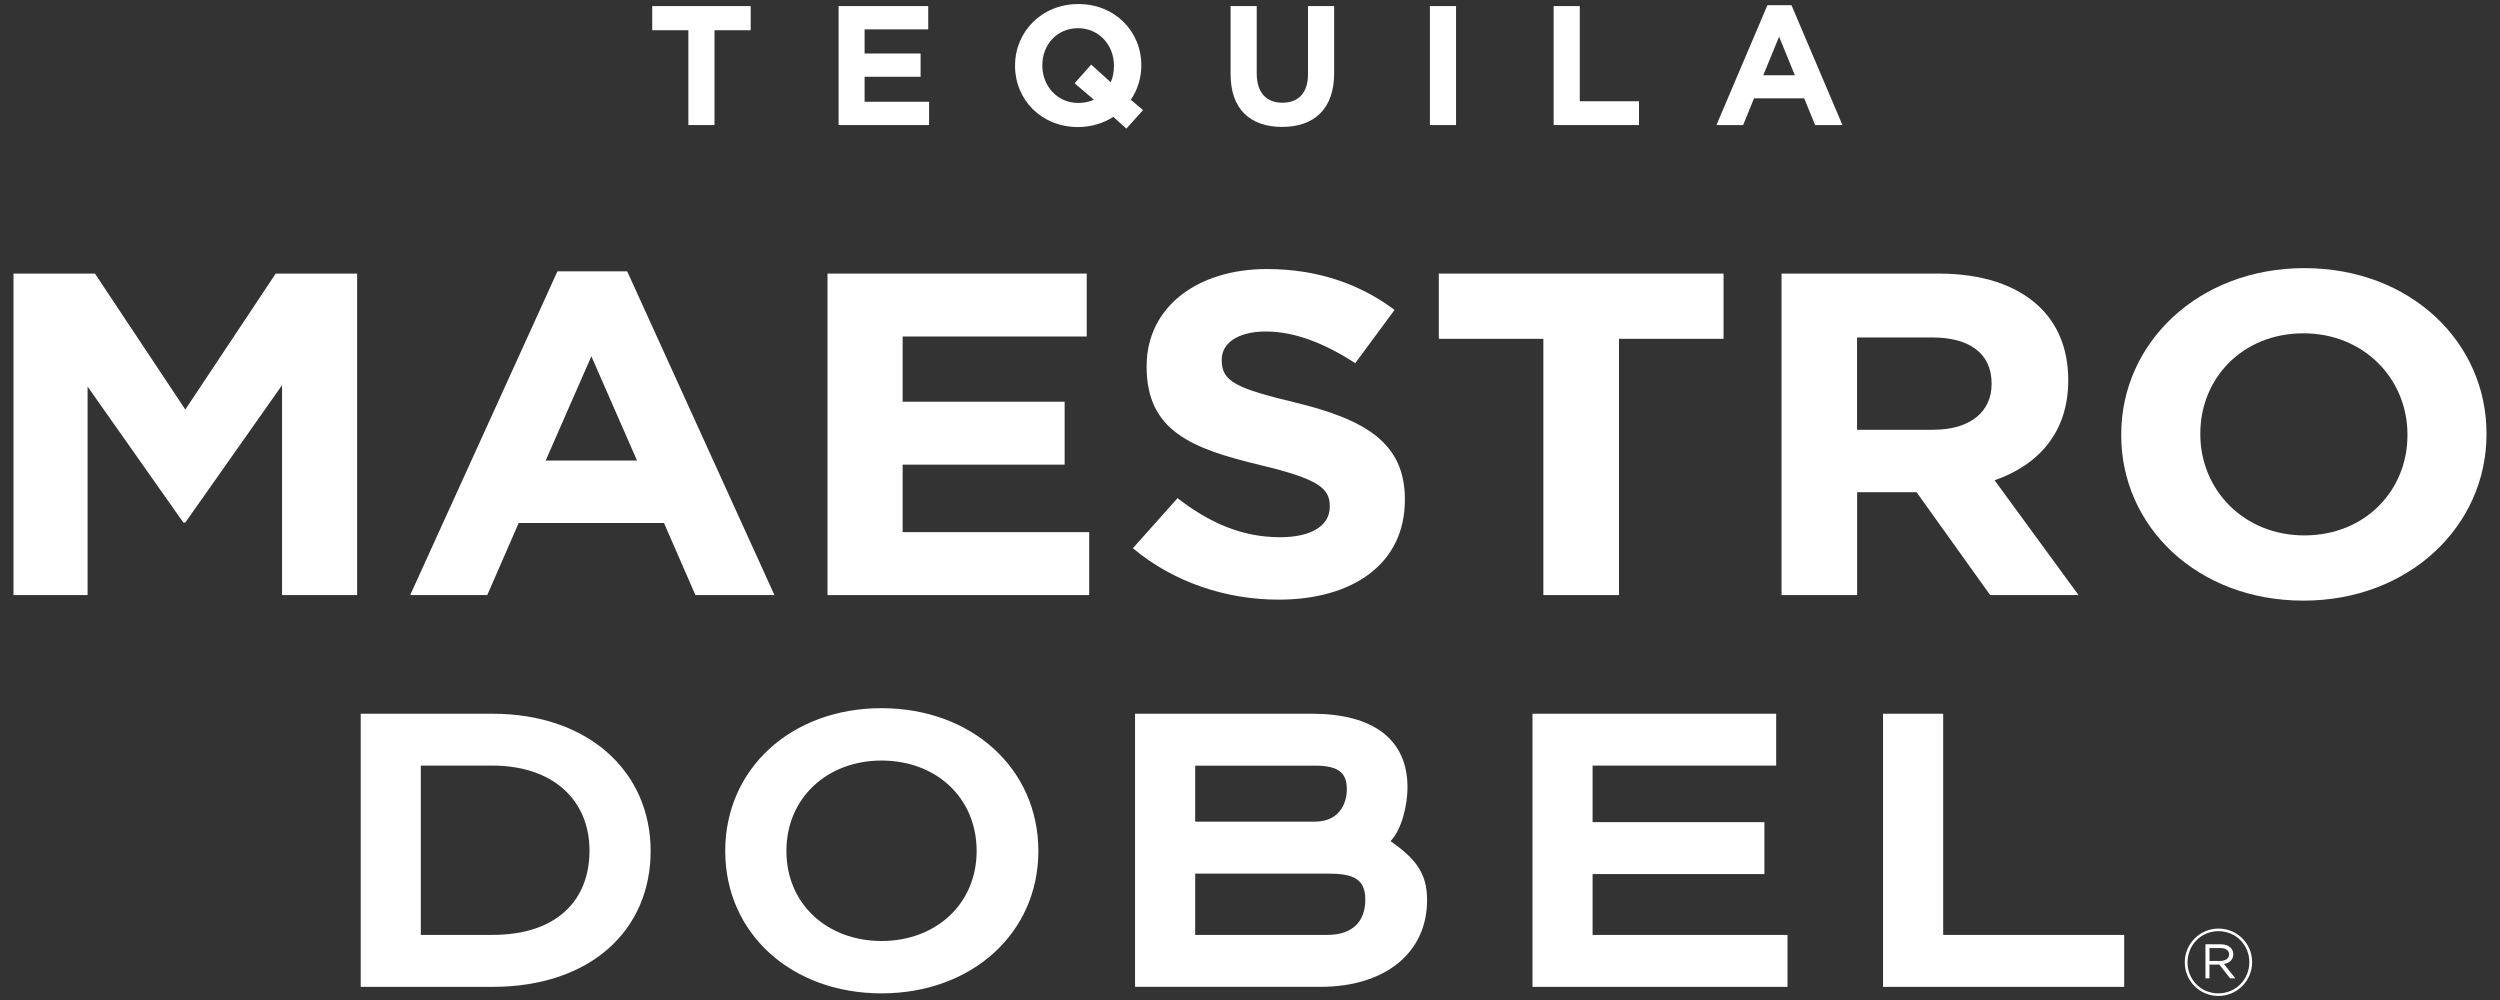 <?xml version="1.0" encoding="utf-8"?>
<!-- Generator: Adobe Illustrator 27.3.1, SVG Export Plug-In . SVG Version: 6.00 Build 0)  -->
<svg version="1.1" id="Capa_1" xmlns="http://www.w3.org/2000/svg" xmlns:xlink="http://www.w3.org/1999/xlink" x="0px" y="0px"
	 viewBox="0 0 550 220" enable-background="new 0 0 550 220" xml:space="preserve">
<rect x="0" y="0" width="550" height="220" fill="#333333" stroke="none"/>
<g>
	<path fill="#FFFFFF" d="M79.36,217.11v-60.09h28.96c21.26,0,34.82,12.85,34.82,30.2c0,17.24-13,29.89-34.82,29.89H79.36z
		 M92.58,168.43v37.25h15.73c14.13,0,21.38-7.55,21.38-18.56c0-10.91-7.82-18.69-21.38-18.69H92.58z M159.55,187.22
		c0-18.17,14.59-31.42,34.39-31.42c19.79,0,34.5,13.26,34.5,31.42c0,18.14-14.71,31.32-34.5,31.32
		C174.14,218.54,159.55,205.36,159.55,187.22 M173.01,187.22c0,11.73,9.04,19.8,20.93,19.8c11.99,0,20.92-8.18,20.92-19.8
		c0-11.74-8.94-19.9-20.92-19.9C182.05,167.32,173.01,175.48,173.01,187.22 M249.71,217.11v-60.09h38.9
		c13.35,0,21.04,5.51,21.04,16.22c0,3.77-1.24,9.25-3.73,11.8c5.32,3.77,8.04,6.86,8.04,12.98c0,11.64-9.28,19.08-23.41,19.08
		H249.71z M262.94,168.43v12.33h26.35c5.32,0,7.01-3.95,7.01-7.11c0-3.47-1.58-5.21-7.01-5.21H262.94z M262.94,192.19v13.49h29.07
		c5.43,0,8.36-2.85,8.36-7.75c0-4.8-2.94-5.74-8.36-5.74H262.94z M337.14,217.11h56.11v-11.43h-42.88V192.3h37.8v-11.43h-37.8
		v-12.44h40.39v-11.41h-53.61V217.11z M414.27,217.11h53.05v-11.43H427.5v-48.66h-13.23V217.11z"/>
	<path fill="#FFFFFF" d="M480.65,211.74v-0.04c0-4.04,3.28-7.41,7.43-7.41c4.15,0,7.39,3.34,7.39,7.37v0.04
		c0,4.03-3.27,7.41-7.43,7.41C483.88,219.11,480.65,215.77,480.65,211.74 M494.85,211.7v-0.04c0-3.74-2.91-6.8-6.78-6.8
		c-3.89,0-6.81,3.09-6.81,6.84v0.04c0,3.74,2.9,6.8,6.77,6.8C491.92,218.53,494.85,215.44,494.85,211.7 M485.21,207.74h3.35
		c0.92,0,1.72,0.29,2.19,0.76c0.33,0.33,0.57,0.82,0.57,1.39v0.04c0,1.21-0.84,1.93-2.05,2.15l2.5,3.15h-1.14l-2.38-3.01h-0.04
		h-2.13v3.01h-0.88V207.74z M488.42,211.41c1.12,0,1.98-0.49,1.98-1.44v-0.04c0-0.82-0.71-1.35-1.88-1.35h-2.43v2.82H488.42z"/>
	<polygon fill="#FFFFFF" points="2.97,60.19 20.89,60.19 40.77,90.1 60.65,60.19 78.57,60.19 78.57,130.92 62.05,130.92 
		62.05,84.74 40.77,114.95 40.33,114.95 19.27,85.05 19.27,130.92 2.97,130.92 	"/>
	<path fill="#FFFFFF" d="M122.64,59.69h15.34l32.4,71.23h-17.39l-6.91-15.86h-31.97l-6.91,15.86H90.24L122.64,59.69z M140.14,101.31
		L130.1,78.38l-10.05,22.93H140.14z"/>
	<polygon fill="#FFFFFF" points="182.05,60.19 239.08,60.19 239.08,74.03 198.58,74.03 198.58,88.38 234.22,88.38 234.22,102.22 
		198.58,102.22 198.58,117.07 239.62,117.07 239.62,130.92 182.05,130.92 	"/>
	<path fill="#FFFFFF" d="M249.23,120.61l9.83-11.01c6.81,5.25,13.93,8.59,22.58,8.59c6.81,0,10.91-2.53,10.91-6.67v-0.2
		c0-3.94-2.59-5.96-15.23-8.99c-15.24-3.64-25.06-7.57-25.06-21.62v-0.2c0-12.83,11.02-21.32,26.46-21.32
		c11.02,0,20.42,3.24,28.08,8.99l-8.64,11.72c-6.7-4.34-13.29-6.97-19.66-6.97c-6.38,0-9.72,2.72-9.72,6.16v0.2
		c0,4.65,3.24,6.16,16.31,9.3c15.34,3.74,23.98,8.89,23.98,21.21V110c0,14.04-11.45,21.92-27.76,21.92
		C269.86,131.92,258.3,128.19,249.23,120.61"/>
	<polygon fill="#FFFFFF" points="339.54,74.54 316.54,74.54 316.54,60.19 379.18,60.19 379.18,74.54 356.18,74.54 356.18,130.92 
		339.54,130.92 	"/>
	<path fill="#FFFFFF" d="M391.93,60.19h34.57c9.61,0,17.06,2.53,22.03,7.17c4.21,3.94,6.48,9.5,6.48,16.17v0.2
		c0,11.42-6.59,18.59-16.2,21.93l18.47,25.26h-19.44l-16.2-22.64h-0.21h-12.86v22.64h-16.63V60.19z M425.41,94.54
		c8.1,0,12.74-4.04,12.74-10v-0.2c0-6.67-4.97-10.1-13.07-10.1h-16.53v20.31H425.41z"/>
	<path fill="#FFFFFF" d="M466.67,95.76v-0.2c0-20.11,16.96-36.57,40.29-36.57c23.33,0,40.07,16.27,40.07,36.37v0.2
		c0,20.1-16.96,36.58-40.29,36.58C483.42,132.13,466.67,115.86,466.67,95.76 M529.64,95.76v-0.2c0-12.12-9.5-22.23-22.89-22.23
		c-13.4,0-22.68,9.9-22.68,22.03v0.2c0,12.13,9.5,22.23,22.89,22.23C520.36,117.78,529.64,107.88,529.64,95.76"/>
	<polygon fill="#FFFFFF" points="157.19,6.65 157.19,27.51 151.44,27.51 151.44,6.65 143.49,6.65 143.49,1.34 165.15,1.34 
		165.15,6.65 	"/>
	<polygon fill="#FFFFFF" points="184.49,27.51 184.49,1.34 204.21,1.34 204.21,6.46 190.21,6.46 190.21,11.77 202.53,11.77 
		202.53,16.89 190.21,16.89 190.21,22.39 204.4,22.39 204.4,27.51 	"/>
	<path fill="#FFFFFF" d="M247.8,28.29l-2.87-2.58c-2.2,1.41-4.86,2.24-7.77,2.24c-8.06,0-13.85-6.02-13.85-13.45v-0.08
		c0-7.44,5.86-13.53,13.93-13.53c8.07,0,13.85,6.02,13.85,13.46v0.07c0,2.73-0.82,5.35-2.31,7.52l2.69,2.28L247.8,28.29z
		 M245.07,14.42c0-4.49-3.28-8.22-7.92-8.22c-4.63,0-7.84,3.66-7.84,8.15v0.07c0,4.49,3.29,8.23,7.92,8.23
		c1.27,0,2.43-0.26,3.43-0.71l-4.25-3.62l3.65-4.11l4.3,3.89c0.48-1.08,0.71-2.28,0.71-3.58V14.42z"/>
	<path fill="#FFFFFF" d="M282.05,27.92c-7.02,0-11.32-3.92-11.32-11.62V1.34h5.75v14.8c0,4.26,2.13,6.46,5.64,6.46
		c3.51,0,5.64-2.13,5.64-6.28V1.34h5.75v14.76C293.51,24.03,289.07,27.92,282.05,27.92"/>
	<rect x="314.58" y="1.34" fill="#FFFFFF" width="5.75" height="26.17"/>
	<polygon fill="#FFFFFF" points="341.8,27.51 341.8,1.34 347.55,1.34 347.55,22.28 360.58,22.28 360.58,27.51 	"/>
	<path fill="#FFFFFF" d="M399.32,27.51l-2.39-5.87h-11.05l-2.39,5.87h-5.87l11.21-26.36h5.3l11.21,26.36H399.32z M391.4,8.07
		l-3.48,8.49h6.95L391.4,8.07z"/>
</g>
</svg>
